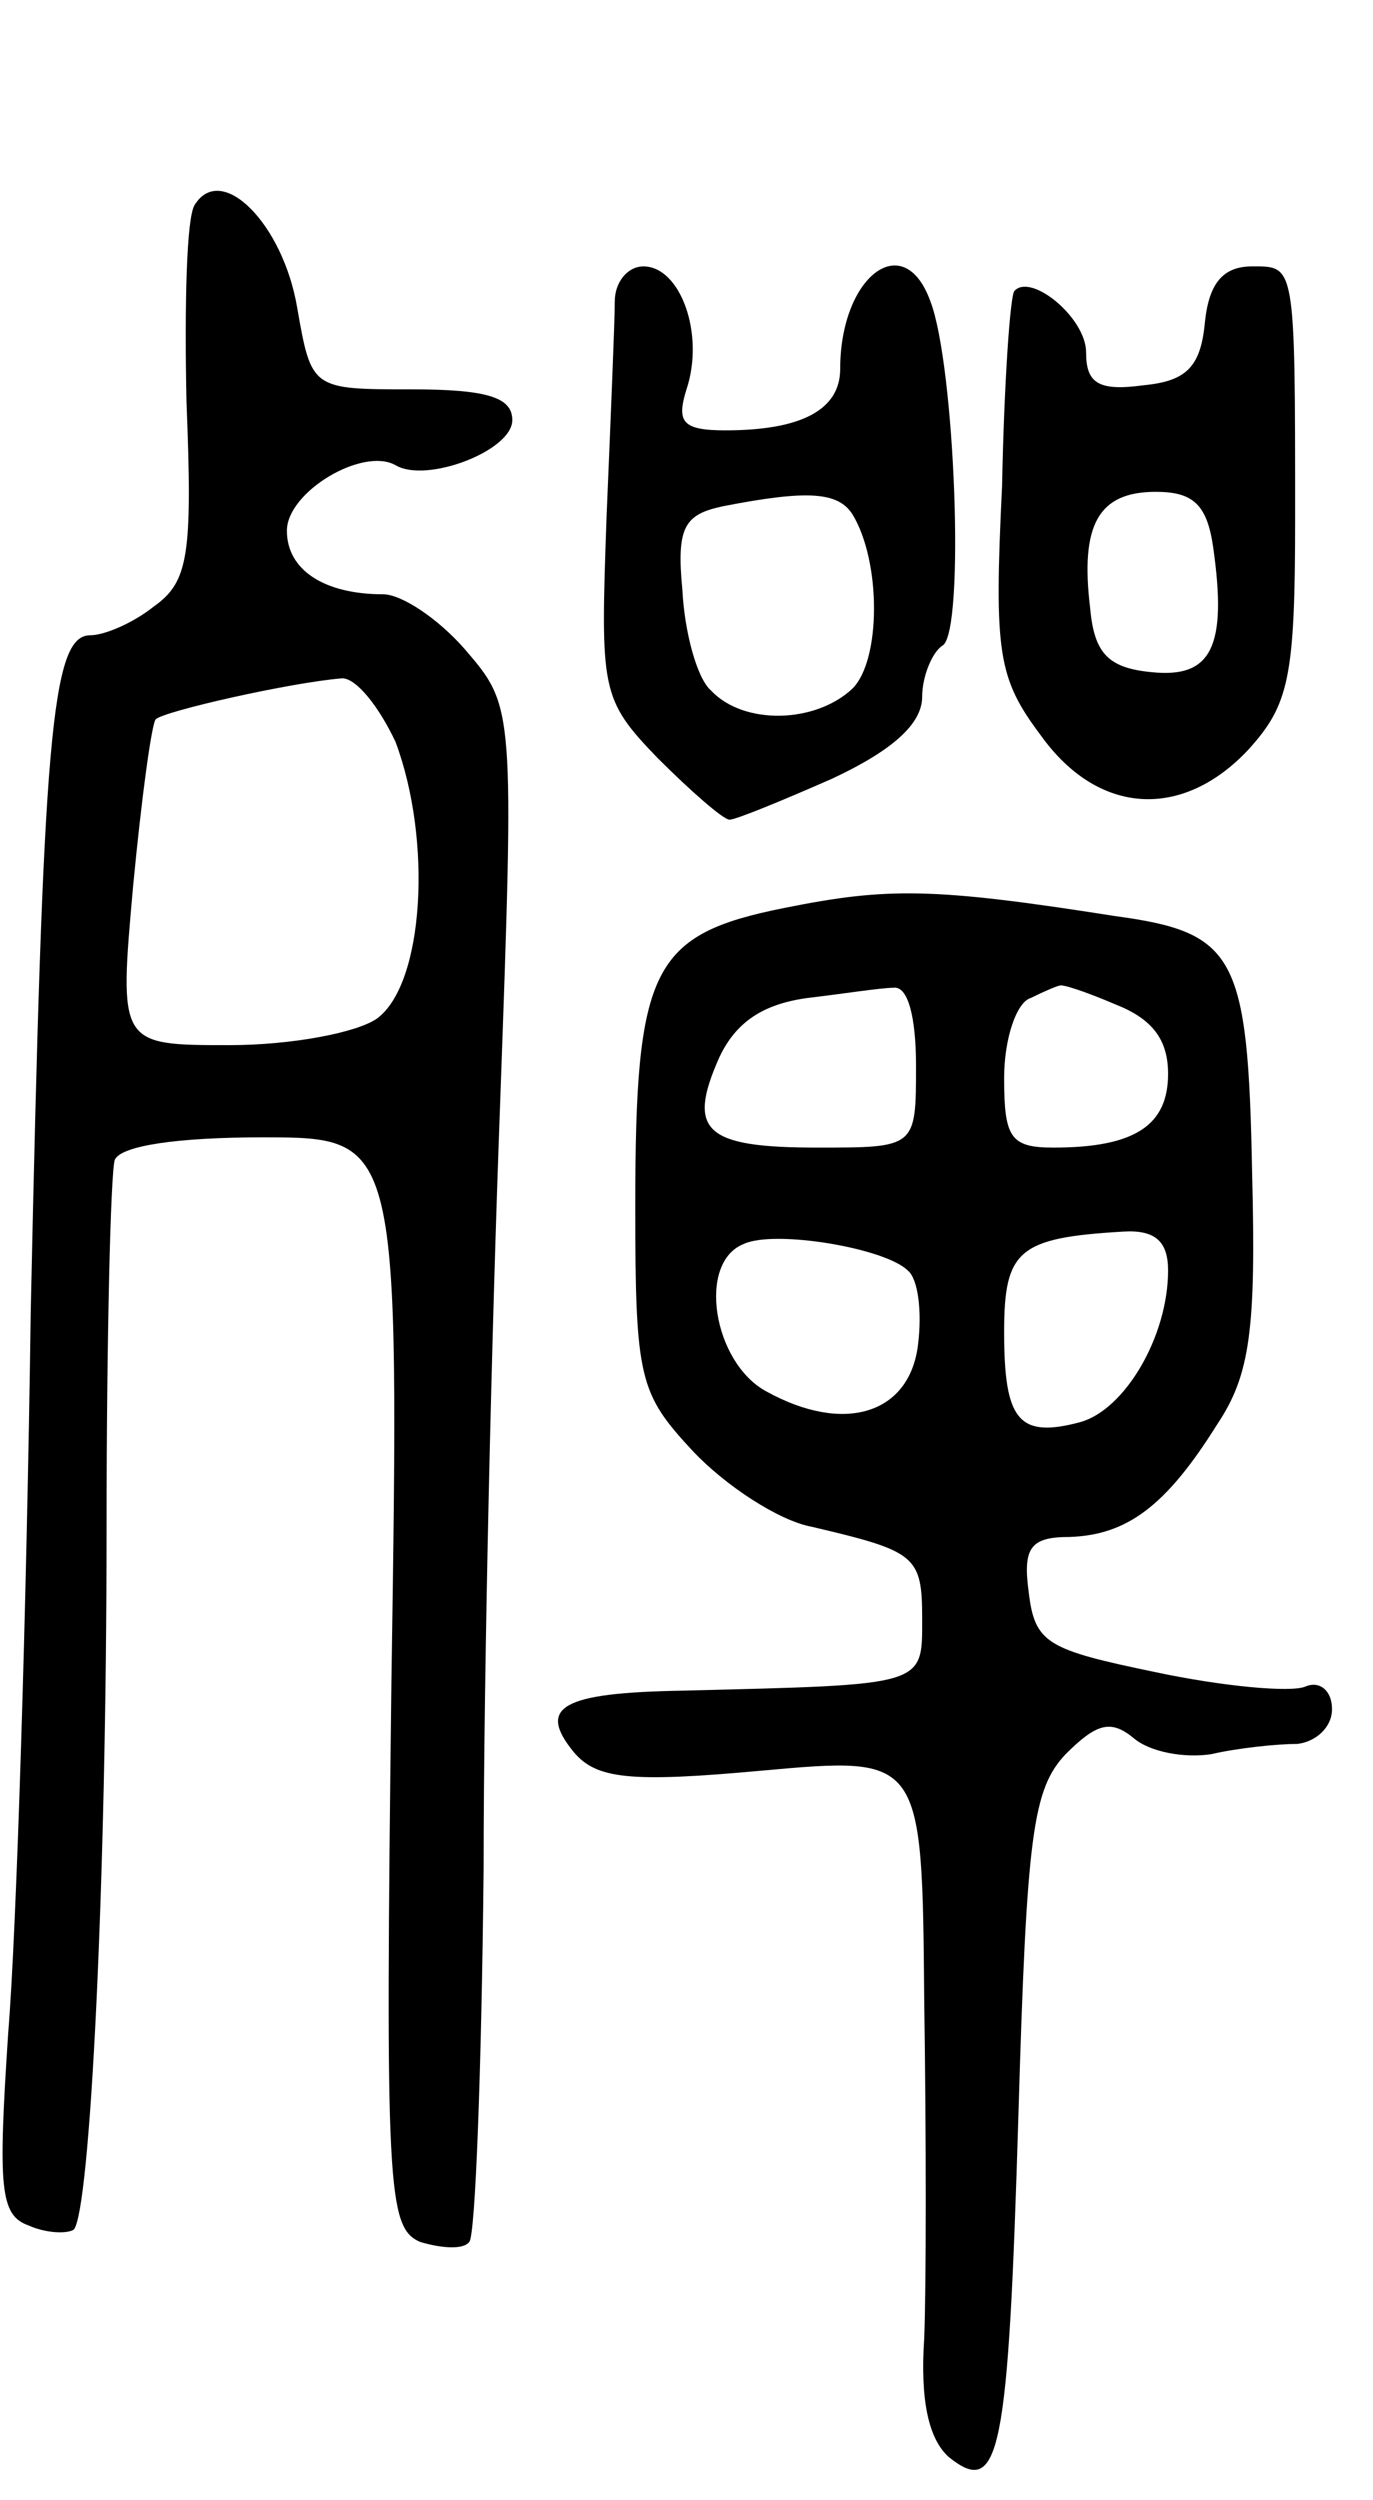 <svg version="1.0" xmlns="http://www.w3.org/2000/svg"
 width="67pt" height="122pt" viewBox="0 0 67 122"
 preserveAspectRatio="xMidYMid meet">
<g transform="translate(0,122) scale(0.1,-0.1)"
fill="#000000" stroke="none">
<path d="M95 1120 c-4 -6 -5 -49 -4 -96 3 -75 1 -88 -16 -100 -10 -8 -24 -14
-31 -14 -19 0 -23 -50 -29 -330 -2 -146 -7 -304 -11 -352 -5 -76 -4 -89 10
-94 9 -4 19 -4 22 -2 8 9 16 169 16 342 0 93 2 174 4 180 3 7 31 11 72 11 67
0 67 0 63 -266 -3 -247 -2 -266 14 -273 10 -3 21 -4 24 0 3 3 6 85 7 182 0 98
4 265 8 372 7 195 7 195 -17 223 -13 15 -31 27 -40 27 -29 0 -47 12 -47 31 0
19 37 41 53 32 15 -9 57 7 57 22 0 11 -12 15 -49 15 -49 0 -49 0 -56 40 -7 41
-37 71 -50 50z m98 -262 c18 -48 14 -118 -9 -135 -10 -7 -42 -13 -72 -13 -54
0 -54 0 -47 78 4 42 9 79 11 81 4 4 66 18 91 20 7 0 18 -14 26 -31z"/>
<path d="M300 1073 c0 -10 -2 -57 -4 -105 -3 -85 -3 -89 25 -118 16 -16 32
-30 35 -30 3 0 25 9 50 20 30 14 44 27 44 40 0 10 5 22 10 25 11 7 6 137 -6
168 -13 36 -44 12 -44 -33 0 -20 -19 -30 -56 -30 -21 0 -24 4 -19 20 9 27 -3
60 -21 60 -8 0 -14 -8 -14 -17z m116 -104 c14 -23 14 -71 0 -85 -18 -17 -53
-18 -69 -1 -7 6 -13 29 -14 49 -3 31 1 37 20 41 41 8 56 7 63 -4z"/>
<path d="M588 1063 c-2 -22 -9 -29 -30 -31 -22 -3 -28 1 -28 16 0 17 -27 39
-35 30 -2 -2 -5 -44 -6 -95 -4 -82 -2 -94 19 -122 28 -39 69 -41 101 -7 20 22
23 35 23 113 0 125 0 123 -21 123 -14 0 -21 -8 -23 -27z m4 -110 c7 -49 -1
-64 -30 -61 -21 2 -28 9 -30 31 -5 41 4 57 32 57 18 0 25 -6 28 -27z"/>
<path d="M383 777 c-65 -13 -73 -29 -73 -146 0 -84 2 -91 28 -119 16 -17 42
-34 58 -37 51 -12 54 -14 54 -45 0 -33 2 -32 -117 -35 -59 -1 -71 -8 -53 -30
11 -13 27 -15 92 -9 78 7 78 7 79 -112 1 -66 1 -140 0 -165 -2 -30 2 -49 12
-58 25 -20 29 1 34 168 4 136 7 158 23 175 15 15 22 17 33 8 8 -7 25 -10 38
-8 13 3 32 5 42 5 9 1 17 8 17 17 0 9 -6 14 -13 11 -7 -3 -40 0 -73 7 -53 11
-59 14 -62 39 -3 22 1 27 20 27 28 1 47 15 72 55 16 24 19 46 17 123 -2 106
-8 117 -67 125 -89 14 -111 14 -161 4z m64 -77 c0 -40 0 -40 -48 -40 -55 0
-64 8 -48 44 8 17 21 26 43 29 17 2 36 5 42 5 7 1 11 -14 11 -38z m97 30 c18
-7 26 -17 26 -34 0 -25 -16 -36 -56 -36 -21 0 -24 5 -24 34 0 19 6 37 13 39 6
3 13 6 14 6 1 1 13 -3 27 -9z m-101 -130 c5 -4 7 -20 5 -36 -4 -34 -36 -44
-74 -23 -26 14 -34 63 -11 72 15 7 69 -2 80 -13z m127 0 c0 -32 -21 -68 -43
-74 -30 -8 -37 1 -37 44 0 40 7 46 58 49 16 1 22 -5 22 -19z"/>
</g>
</svg>
